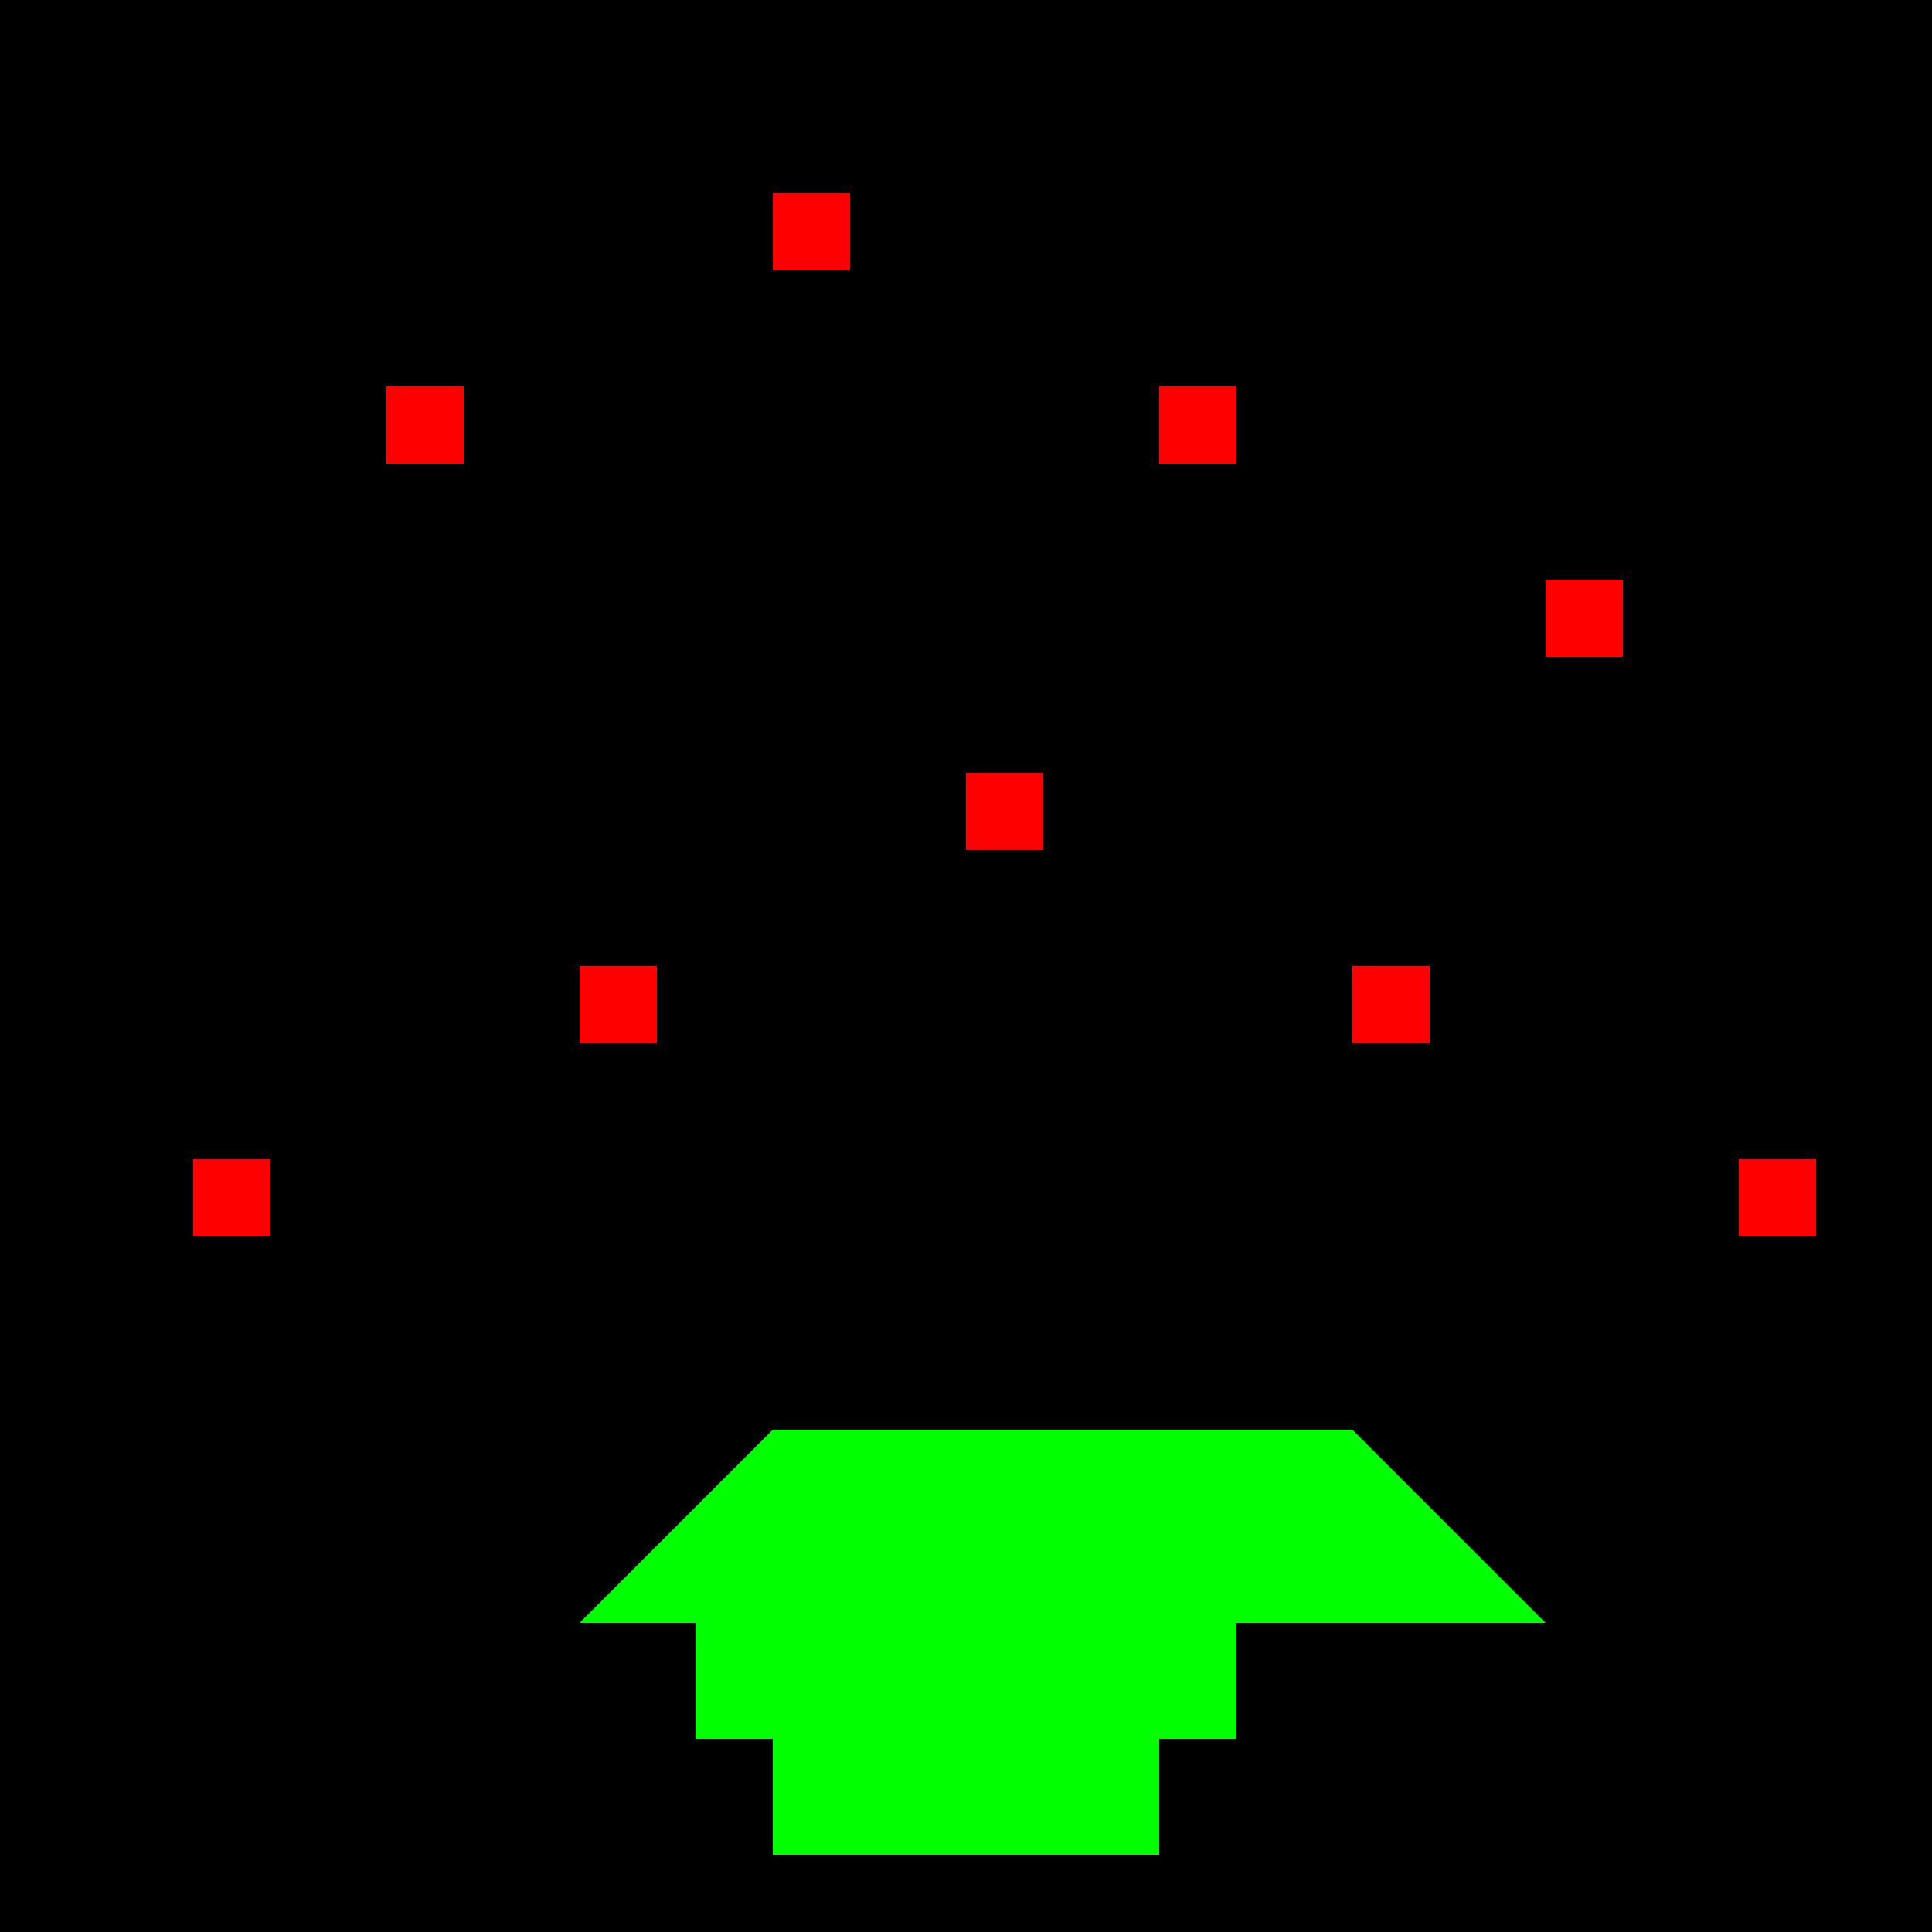 <svg xmlns="http://www.w3.org/2000/svg" viewBox="0 0 100 100" width="100" height="100">
  <rect x="0" y="0" width="100" height="100" fill="#000" />
  <rect x="40" y="90" width="20" height="6" fill="#00ff00" />
  <rect x="36" y="84" width="28" height="6" fill="#00ff00" />
  <polygon points="30,84 40,74 70,74 80,84" fill="#00ff00" />
  
  <rect x="20" y="20" width="4" height="4" fill="#ff0000" />
  <rect x="40" y="10" width="4" height="4" fill="#ff0000" />
  <rect x="60" y="20" width="4" height="4" fill="#ff0000" />
  <rect x="80" y="30" width="4" height="4" fill="#ff0000" />
  <rect x="10" y="60" width="4" height="4" fill="#ff0000" />
  <rect x="30" y="50" width="4" height="4" fill="#ff0000" />
  <rect x="50" y="40" width="4" height="4" fill="#ff0000" />
  <rect x="70" y="50" width="4" height="4" fill="#ff0000" />
  <rect x="90" y="60" width="4" height="4" fill="#ff0000" />
</svg>
